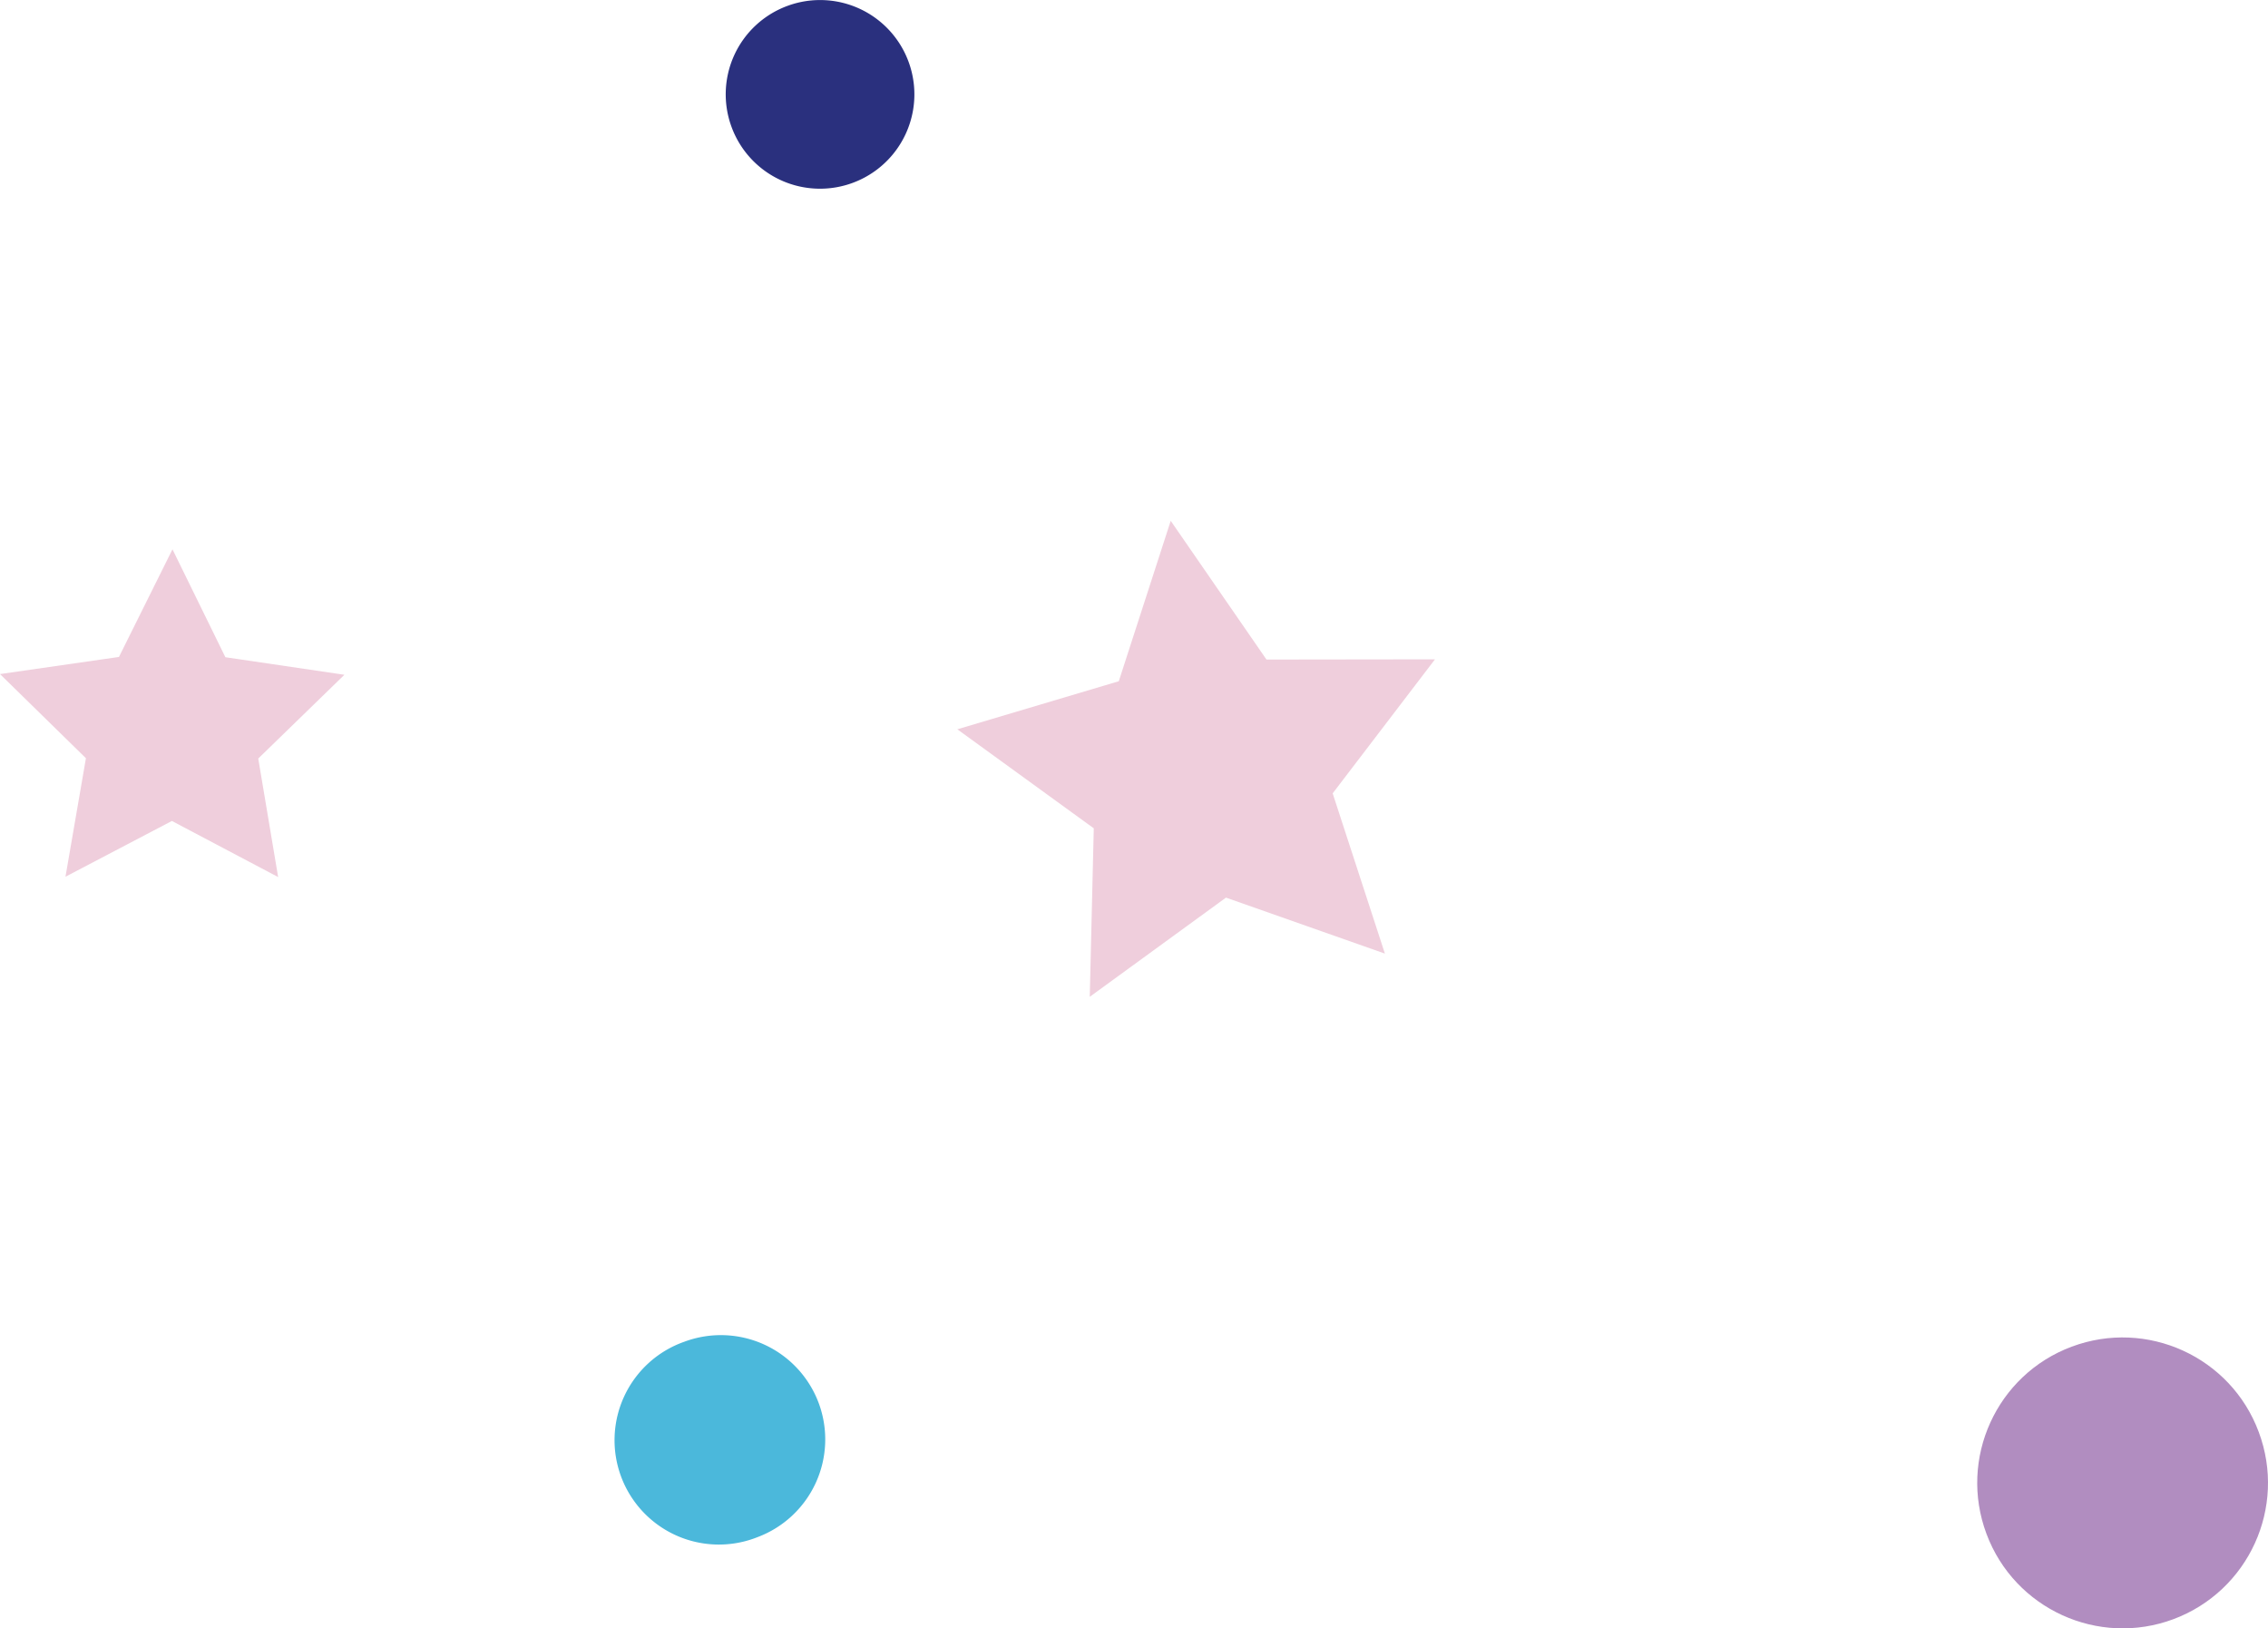 <svg width="137.004" height="98.336" xmlns="http://www.w3.org/2000/svg"><g fill-rule="evenodd"><path d="M49.453 84.723a6.303 6.303 0 01-3.704 8.108 6.302 6.302 0 11-4.406-11.806 6.308 6.308 0 018.11 3.698" fill="#4BB8DB"/><path d="M136.445 86.478c1.7 4.542-.606 9.6-5.15 11.302-4.538 1.695-9.605-.614-11.298-5.154-1.698-4.544.605-9.606 5.151-11.302 4.544-1.695 9.608.61 11.297 5.154" fill="#B18DC0"/><path d="M44.201 7.693A5.69 5.69 0 0147.55.362a5.695 5.695 0 113.98 10.673 5.694 5.694 0 01-7.329-3.342" fill="#2A307E"/><path d="M3.955 52.945l6.429-3.368 6.418 3.388-1.202-7.158 5.205-5.058-7.19-1.06-3.196-6.516-3.233 6.5L0 40.707l5.191 5.082-1.236 7.157zm72.55-13.114l-5.785-8.379-3.137 9.688-9.753 2.902 8.242 5.98-.243 10.175 8.229-5.99 9.6 3.381-3.155-9.677 6.18-8.093-10.178.013z" fill="#EFCEDC"/></g></svg>
